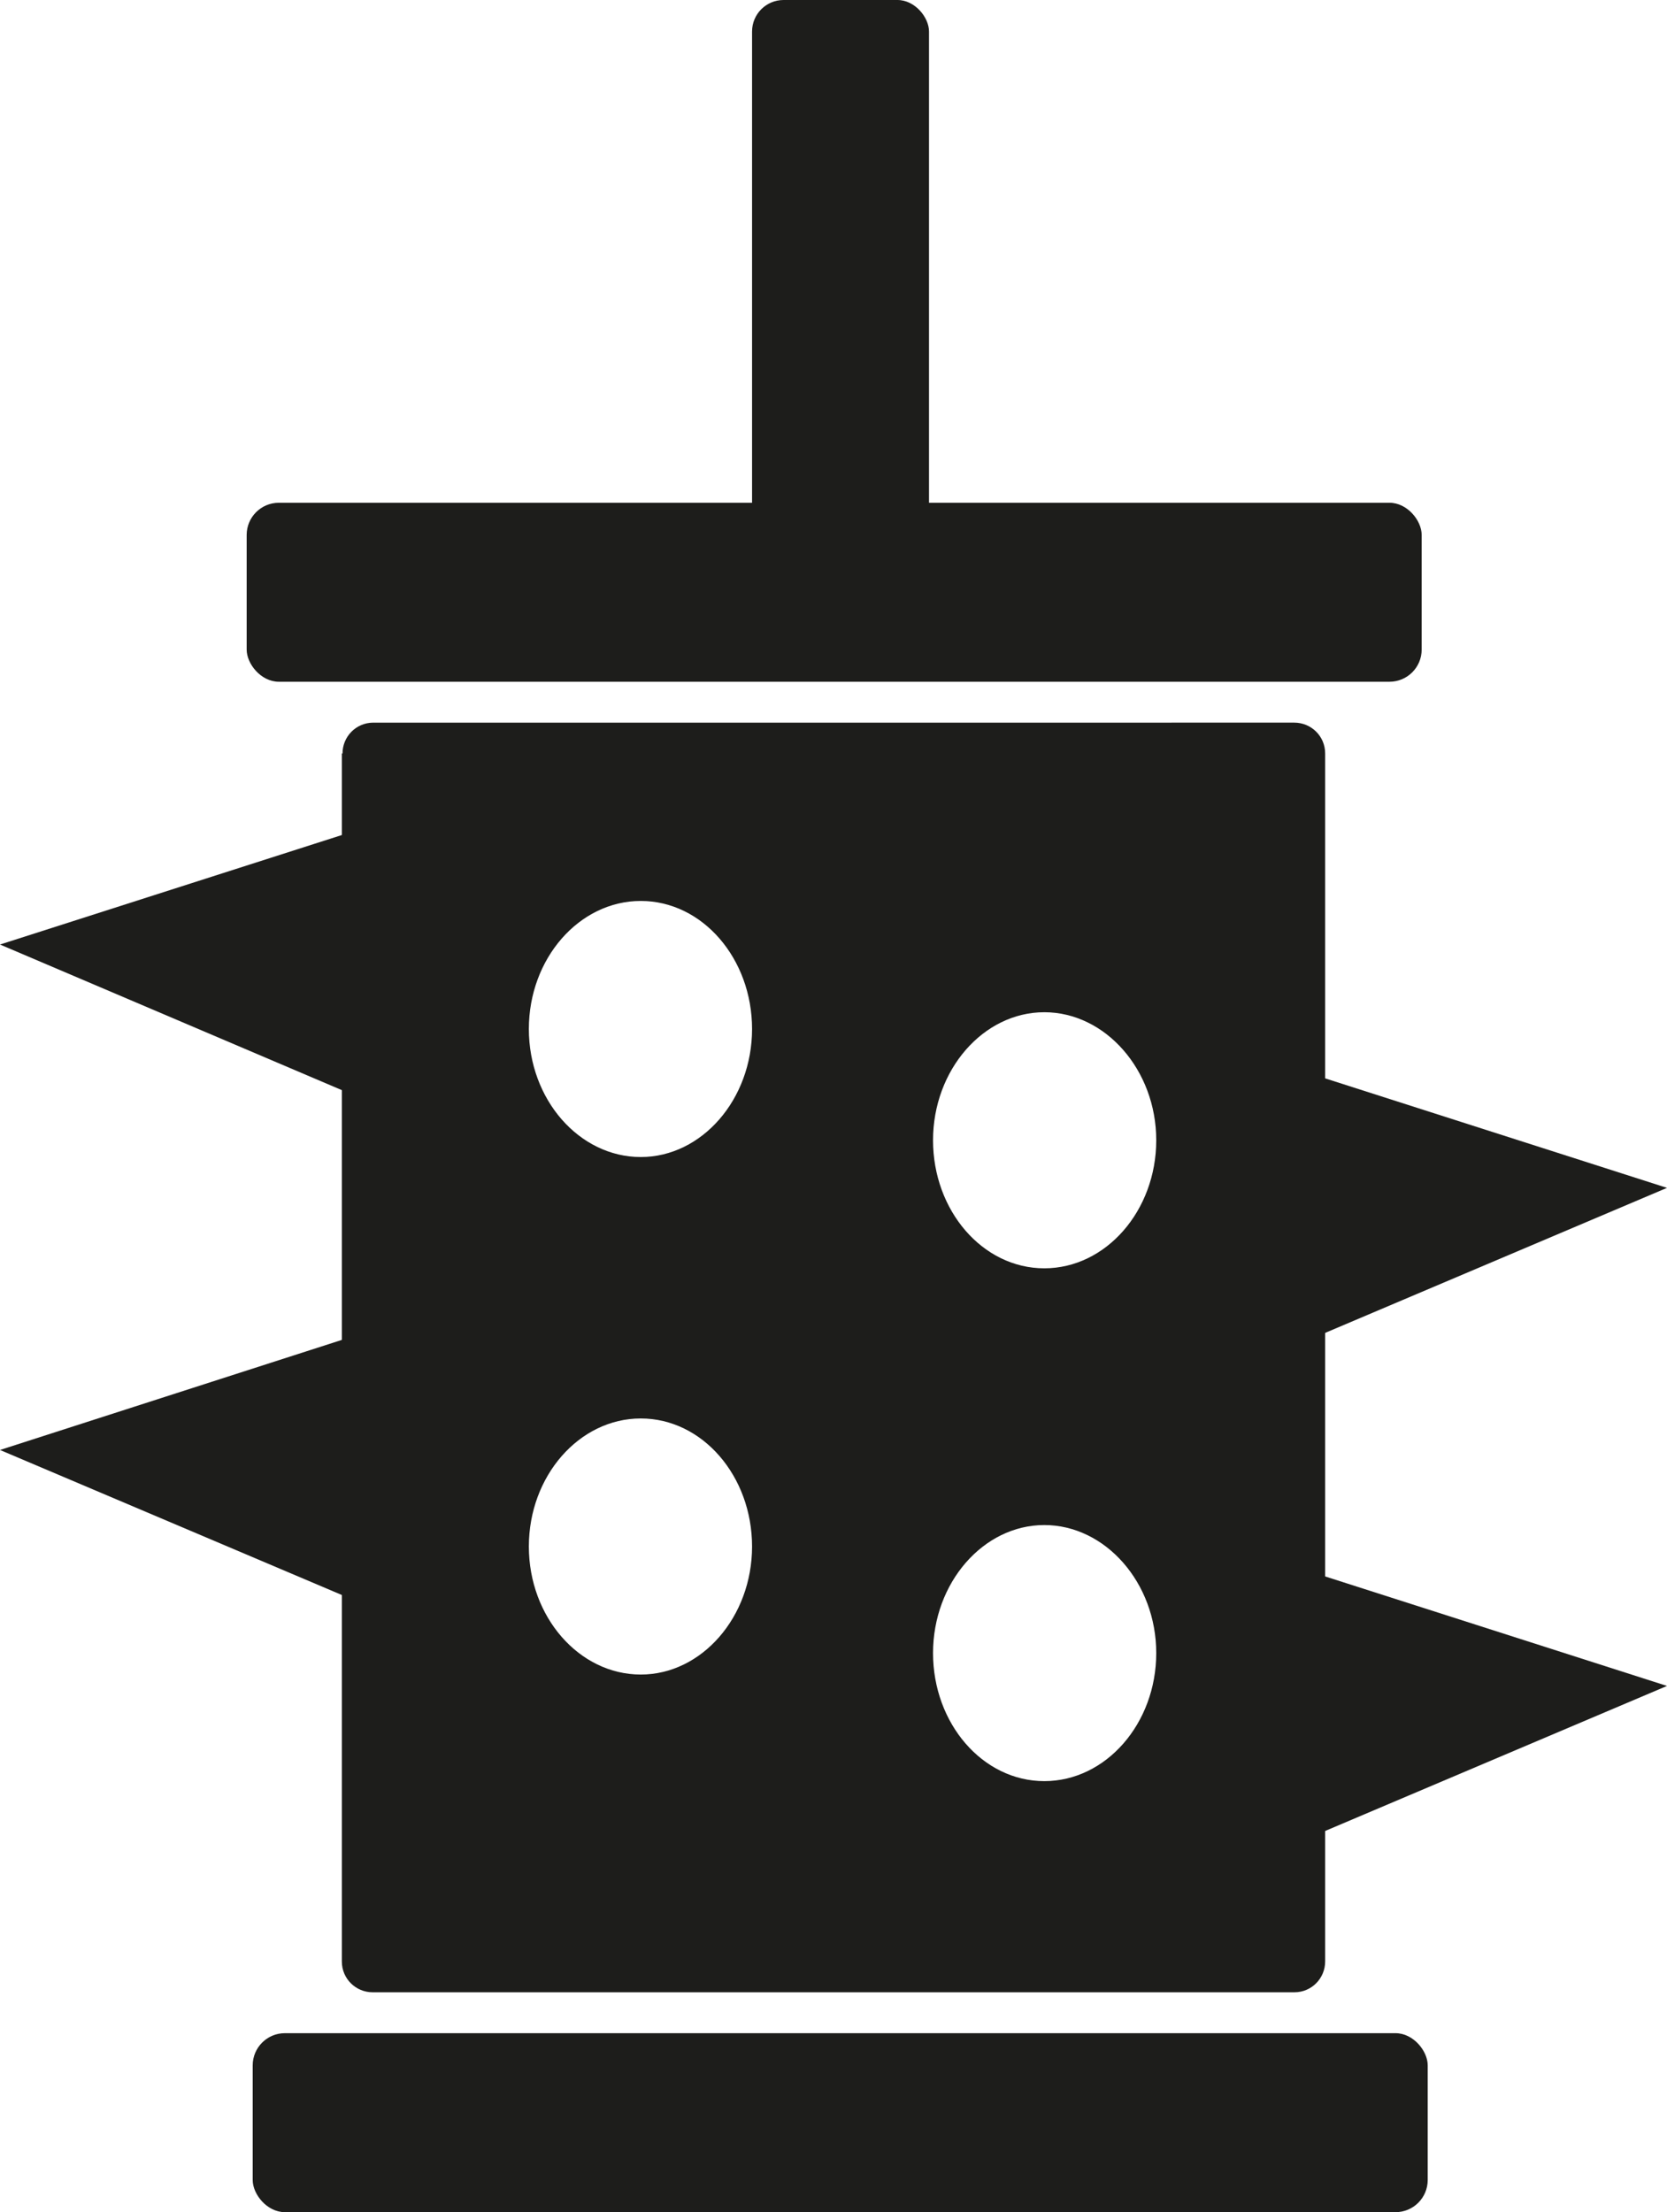 <?xml version="1.0" encoding="UTF-8"?>
<svg id="Livello_2" data-name="Livello 2" xmlns="http://www.w3.org/2000/svg" viewBox="0 0 24.87 33">
  <defs>
    <style>
      .cls-1 {
        fill: #1d1d1b;
        stroke-width: 0px;
      }
    </style>
  </defs>
  <g id="icone">
    <g id="bobina">
      <rect class="cls-1" x="3.68" y="7.5" width="17.53" height="2.67" rx=".48" ry=".48"/>
      <rect class="cls-1" x="11.22" width="2.64" height="8.29" rx=".47" ry=".47"/>
      <rect class="cls-1" x="3.77" y="30.33" width="17.53" height="2.67" rx=".48" ry=".48"/>
      <polygon class="cls-1" points="5.87 12.21 0 14.09 5.87 16.59 5.87 12.21"/>
      <polygon class="cls-1" points="5.87 19.74 0 21.63 5.87 24.12 5.87 19.74"/>
      <polygon class="cls-1" points="19 15.84 24.87 17.72 19 20.21 19 15.84"/>
      <polygon class="cls-1" points="19 23.27 24.87 25.15 19 27.64 19 23.27"/>
      <path class="cls-1" d="M5.1,11.24v18.02c0,.26.21.46.46.46h13.75c.26,0,.46-.21.46-.46V11.24c0-.26-.21-.46-.46-.46H5.57c-.26,0-.46.21-.46.46ZM9.56,24.98c-.92,0-1.67-.86-1.67-1.91s.75-1.91,1.67-1.91,1.66.86,1.66,1.91-.75,1.91-1.66,1.91ZM9.56,17.26c-.92,0-1.67-.86-1.67-1.91s.75-1.91,1.67-1.91,1.66.86,1.66,1.91-.75,1.91-1.66,1.91ZM15.58,26.57c-.92,0-1.66-.86-1.66-1.91s.75-1.91,1.66-1.91,1.67.86,1.67,1.91-.75,1.91-1.67,1.91ZM15.58,18.92c-.92,0-1.66-.86-1.66-1.91s.75-1.91,1.66-1.91,1.67.86,1.67,1.91-.75,1.91-1.67,1.91Z"/>
    </g>
  </g>
</svg>